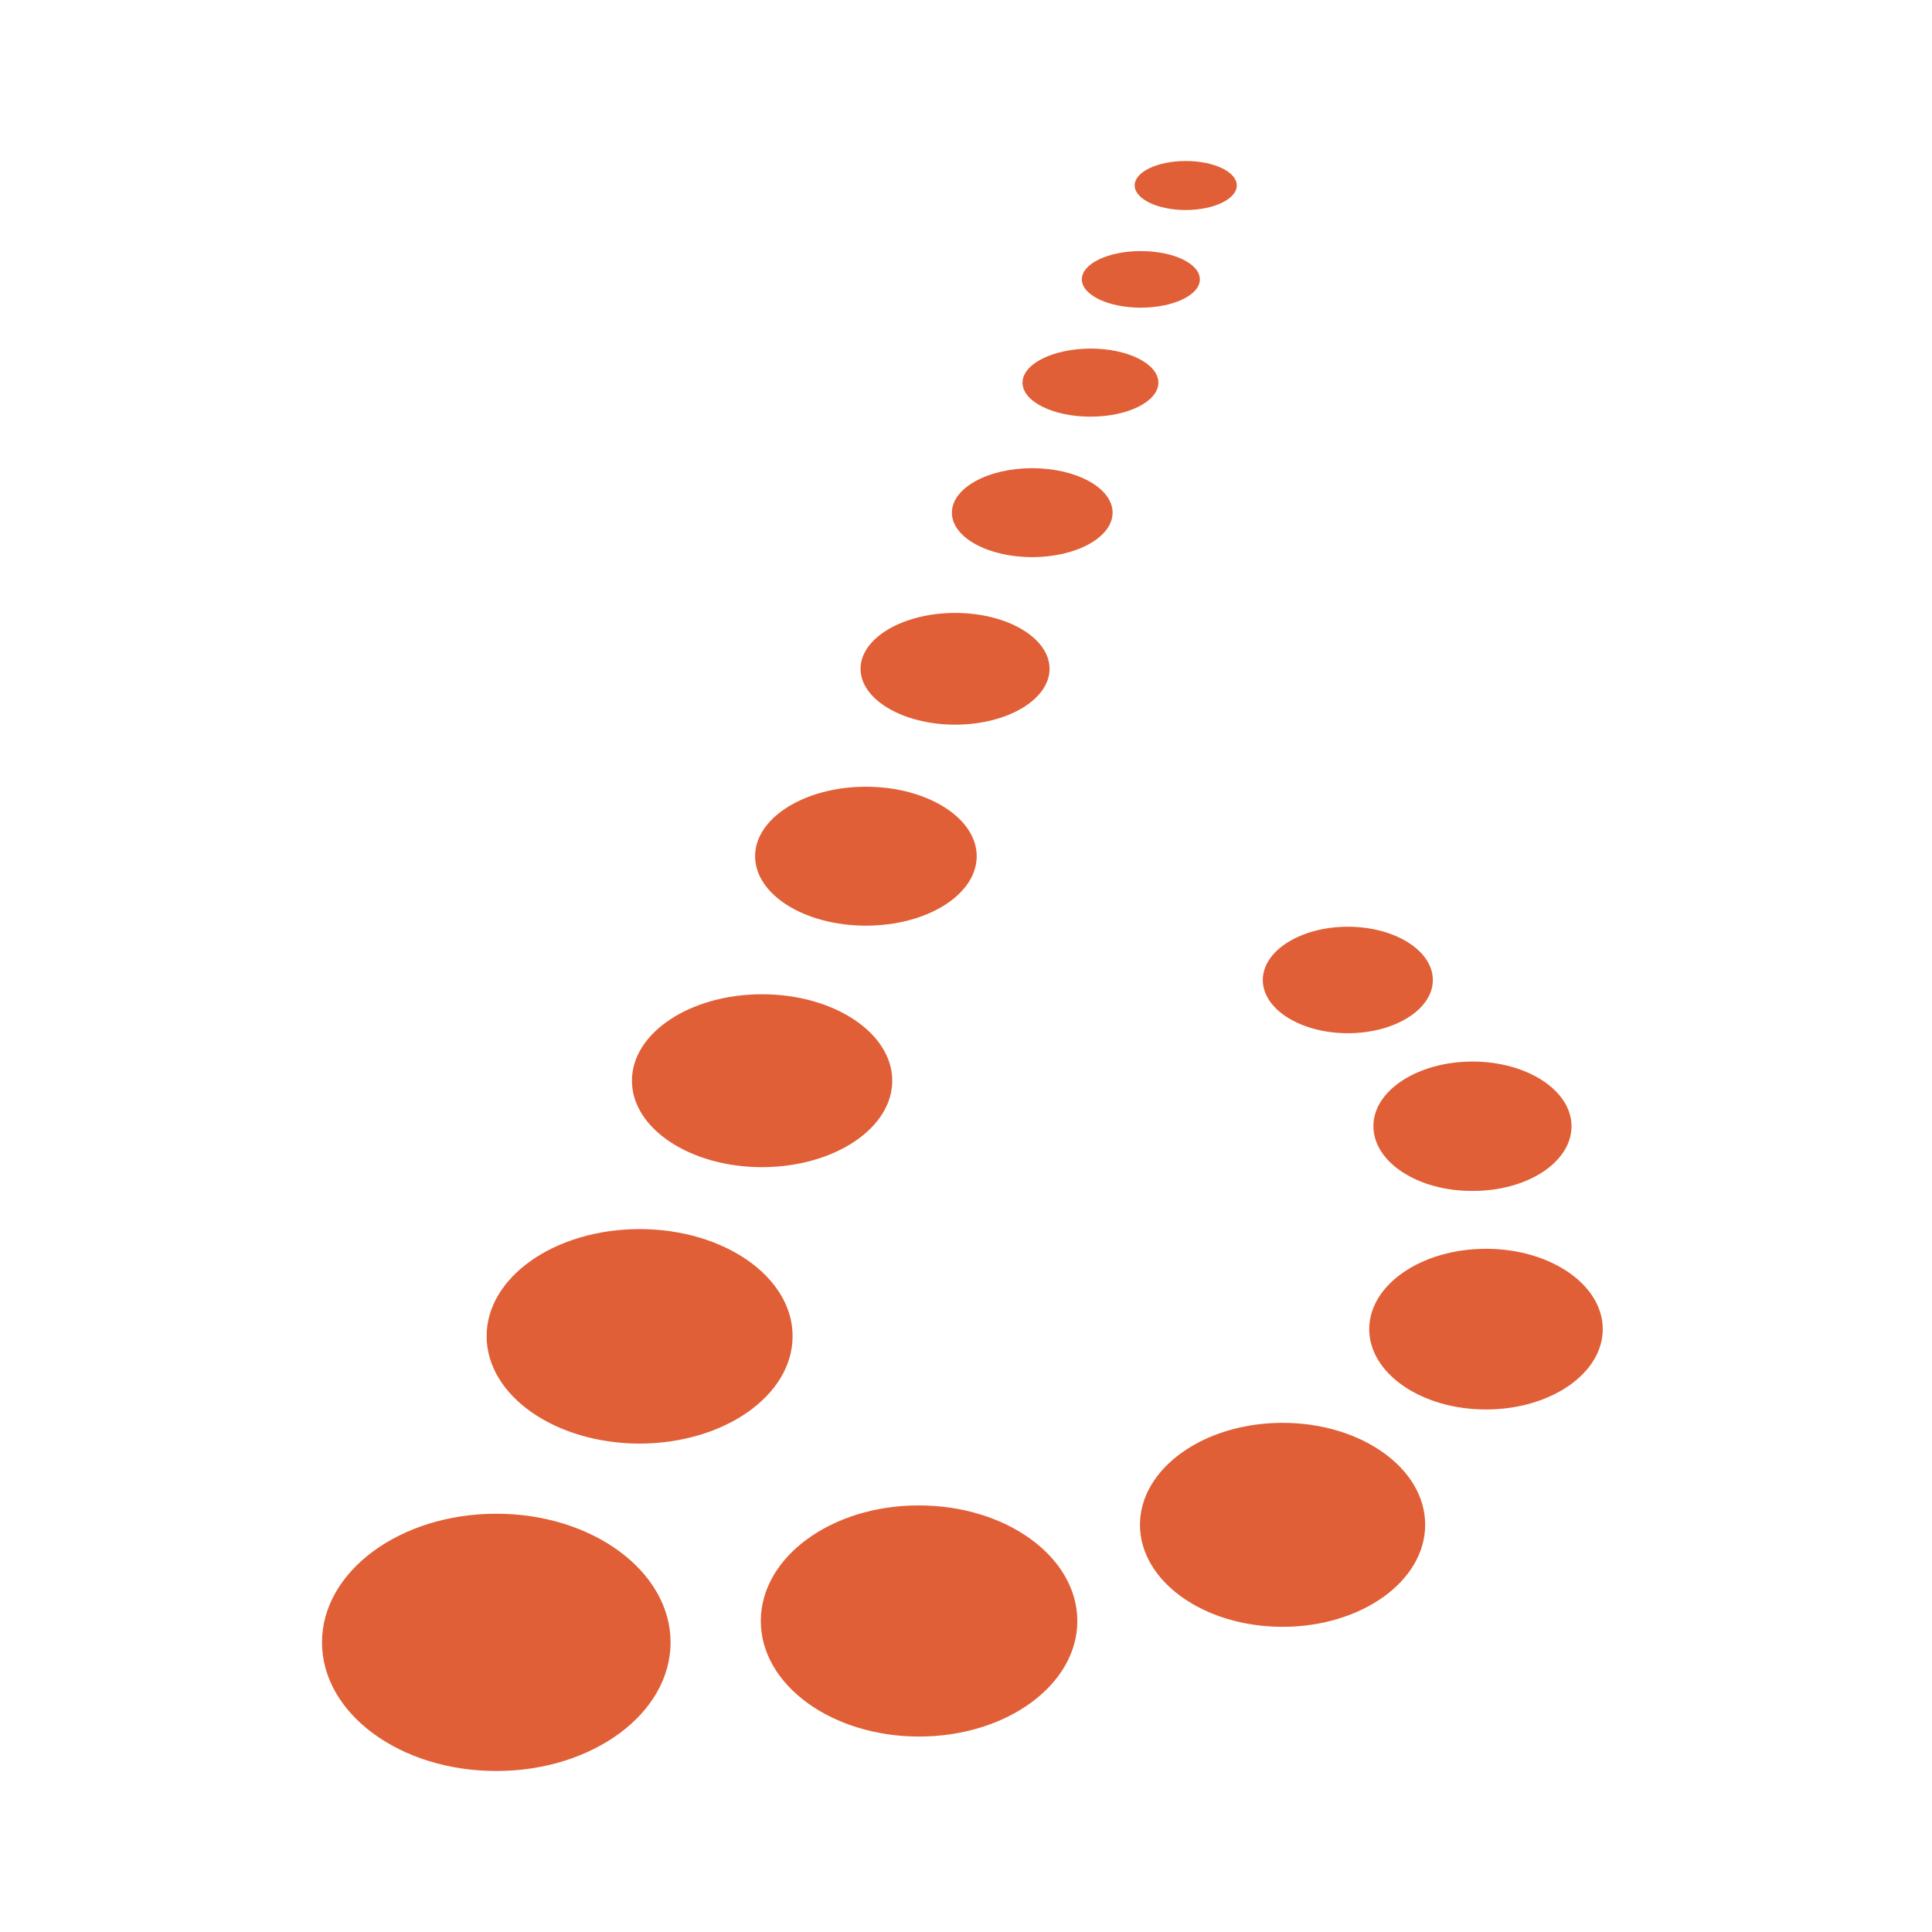 <svg width="24" height="24" viewBox="0 0 24 24" fill="none" xmlns="http://www.w3.org/2000/svg">
<path fill-rule="evenodd" clip-rule="evenodd" d="M6.166 18.804C7.361 18.804 8.33 19.521 8.33 20.402C8.33 21.285 7.361 22 6.165 22C4.968 22 4 21.285 4 20.402C4 19.521 4.968 18.804 6.166 18.804ZM11.415 18.701C12.503 18.701 13.383 19.343 13.383 20.137C13.383 20.93 12.503 21.572 11.417 21.572C10.331 21.572 9.451 20.93 9.451 20.137C9.451 19.342 10.331 18.699 11.415 18.701ZM15.932 17.675C16.911 17.675 17.704 18.241 17.704 18.941C17.704 19.642 16.911 20.209 15.932 20.209C14.954 20.209 14.161 19.642 14.161 18.941C14.161 18.243 14.954 17.675 15.932 17.675ZM7.945 15.268C8.995 15.268 9.846 15.863 9.846 16.598C9.846 17.336 8.995 17.931 7.945 17.933C6.895 17.931 6.045 17.336 6.045 16.598C6.045 15.863 6.895 15.269 7.945 15.268ZM18.459 15.513C19.26 15.513 19.91 15.959 19.91 16.511C19.91 17.062 19.261 17.509 18.459 17.509C17.658 17.509 17.009 17.062 17.009 16.511C17.009 15.96 17.658 15.513 18.459 15.513ZM18.292 13.187C18.972 13.187 19.522 13.548 19.522 13.99C19.523 14.437 18.971 14.797 18.291 14.794C17.611 14.797 17.061 14.435 17.061 13.99C17.059 13.548 17.611 13.187 18.292 13.187ZM9.467 12.351C10.359 12.351 11.084 12.832 11.084 13.425C11.084 14.018 10.359 14.498 9.467 14.499C8.573 14.499 7.85 14.018 7.85 13.425C7.85 12.831 8.573 12.351 9.467 12.351ZM16.744 11.512C17.326 11.512 17.8 11.809 17.799 12.174C17.8 12.539 17.326 12.835 16.744 12.835C16.16 12.835 15.687 12.539 15.687 12.174C15.687 11.809 16.16 11.512 16.744 11.512ZM10.757 9.773C11.517 9.773 12.133 10.161 12.133 10.636C12.133 11.113 11.517 11.499 10.757 11.499C9.996 11.499 9.38 11.113 9.38 10.636C9.38 10.161 9.996 9.773 10.757 9.773ZM11.866 7.614C12.514 7.614 13.038 7.926 13.038 8.308C13.038 8.689 12.514 9.002 11.866 9.002C11.216 9.002 10.69 8.689 10.69 8.308C10.69 7.926 11.216 7.614 11.866 7.614ZM12.821 5.816C13.373 5.816 13.821 6.063 13.821 6.368C13.821 6.674 13.373 6.921 12.821 6.921C12.271 6.921 11.823 6.674 11.825 6.368C11.825 6.063 12.271 5.816 12.821 5.816ZM13.546 4.33C14.012 4.33 14.389 4.519 14.39 4.754C14.389 4.987 14.012 5.176 13.546 5.176C13.08 5.176 12.702 4.987 12.702 4.754C12.702 4.52 13.08 4.332 13.546 4.33ZM14.172 3.119C14.577 3.119 14.905 3.275 14.905 3.471C14.905 3.665 14.577 3.821 14.172 3.822C13.767 3.822 13.44 3.665 13.439 3.471C13.439 3.275 13.767 3.119 14.172 3.119ZM14.731 2C15.08 2 15.364 2.135 15.364 2.304C15.364 2.472 15.08 2.608 14.731 2.609C14.379 2.609 14.097 2.472 14.095 2.304C14.095 2.135 14.379 2 14.731 2Z" fill="#E15F36"/>
</svg>
